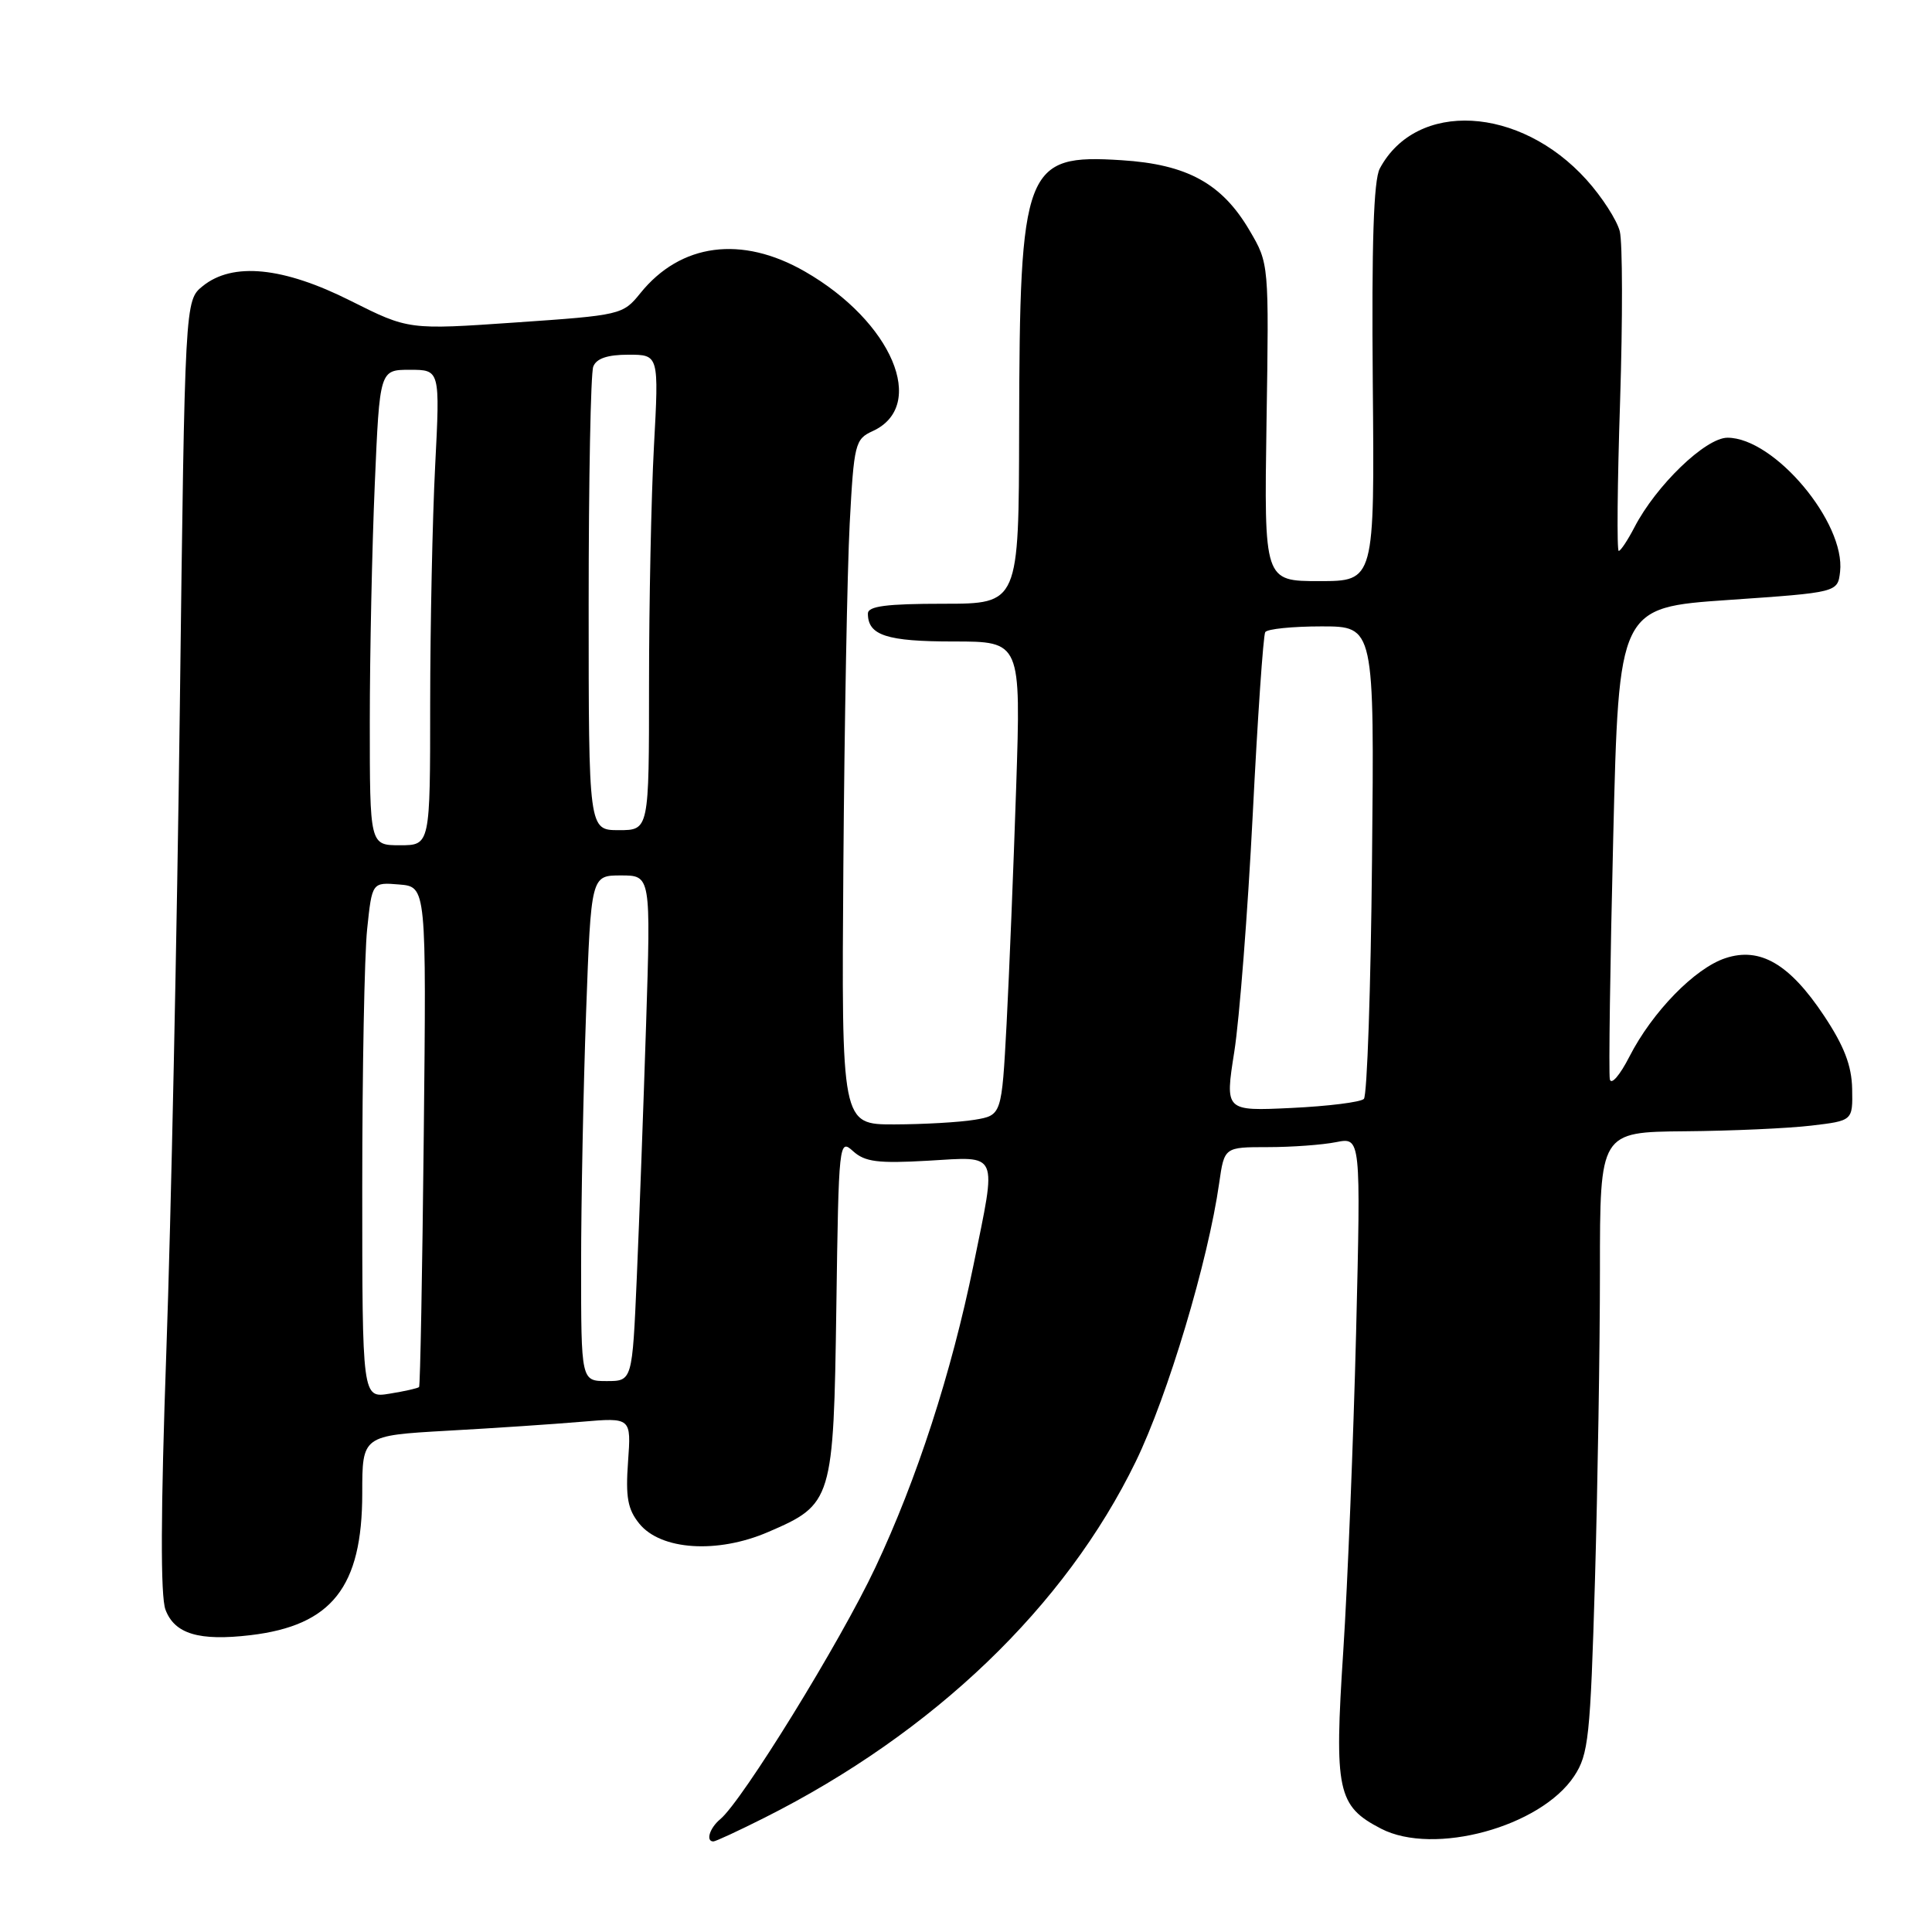 <?xml version="1.0" encoding="UTF-8" standalone="no"?>
<!DOCTYPE svg PUBLIC "-//W3C//DTD SVG 1.1//EN" "http://www.w3.org/Graphics/SVG/1.1/DTD/svg11.dtd" >
<svg xmlns="http://www.w3.org/2000/svg" xmlns:xlink="http://www.w3.org/1999/xlink" version="1.1" viewBox="0 0 256 256">
 <g >
 <path fill="currentColor"
d=" M 101.28 240.87 C 123.72 229.59 141.16 212.86 150.49 193.67 C 154.74 184.94 160.09 167.07 161.55 156.75 C 162.23 152.00 162.23 152.00 167.99 152.00 C 171.16 152.00 175.23 151.70 177.04 151.34 C 180.32 150.69 180.32 150.69 179.69 176.59 C 179.33 190.84 178.57 209.83 177.99 218.78 C 176.78 237.31 177.20 239.31 183.00 242.31 C 189.99 245.93 204.13 242.08 208.59 235.34 C 210.49 232.46 210.73 230.20 211.34 209.43 C 211.70 196.92 212.00 178.42 212.00 168.34 C 212.00 150.00 212.00 150.00 223.25 149.90 C 229.44 149.85 236.97 149.51 240.00 149.15 C 245.50 148.50 245.50 148.50 245.42 144.29 C 245.36 141.20 244.36 138.60 241.68 134.57 C 237.13 127.73 233.22 125.44 228.63 126.96 C 224.58 128.29 218.94 134.08 215.91 140.00 C 214.64 142.49 213.48 143.83 213.31 143.00 C 213.15 142.18 213.35 127.78 213.76 111.00 C 214.50 80.50 214.50 80.50 229.00 79.50 C 243.50 78.50 243.50 78.50 243.82 75.76 C 244.56 69.26 235.11 58.00 228.90 58.00 C 226.00 58.00 219.43 64.33 216.56 69.89 C 215.67 71.60 214.74 73.00 214.49 73.00 C 214.23 73.00 214.31 64.08 214.67 53.18 C 215.02 42.28 215.00 32.14 214.63 30.65 C 214.25 29.17 212.27 26.09 210.22 23.82 C 201.39 14.02 187.67 13.27 182.83 22.33 C 182.01 23.85 181.74 32.31 181.90 50.75 C 182.14 77.00 182.14 77.00 174.82 77.00 C 167.50 77.00 167.50 77.00 167.82 55.96 C 168.15 34.92 168.15 34.92 165.58 30.55 C 161.93 24.32 157.32 21.78 148.63 21.23 C 135.75 20.40 135.11 22.09 135.04 56.75 C 135.00 80.00 135.00 80.00 125.00 80.00 C 117.46 80.00 115.00 80.32 115.00 81.30 C 115.00 84.19 117.49 85.00 126.34 85.00 C 135.28 85.00 135.28 85.00 134.65 104.25 C 134.30 114.84 133.73 128.96 133.38 135.64 C 132.73 147.78 132.73 147.78 129.12 148.38 C 127.13 148.71 122.35 148.98 118.50 148.99 C 111.50 149.00 111.50 149.00 111.75 114.75 C 111.89 95.91 112.27 75.49 112.59 69.37 C 113.15 58.81 113.31 58.18 115.62 57.13 C 122.95 53.79 118.20 42.60 106.64 35.97 C 98.26 31.16 90.18 32.23 84.84 38.86 C 82.54 41.71 82.26 41.77 68.32 42.73 C 54.14 43.71 54.14 43.71 46.46 39.86 C 37.52 35.36 30.83 34.70 26.86 37.91 C 24.50 39.82 24.50 39.82 23.83 93.66 C 23.46 123.27 22.66 161.71 22.04 179.08 C 21.29 200.32 21.25 211.53 21.93 213.30 C 23.14 216.51 26.38 217.47 33.18 216.67 C 43.98 215.39 48.00 210.29 48.00 197.86 C 48.00 190.22 48.00 190.22 59.25 189.58 C 65.44 189.24 73.46 188.70 77.07 188.39 C 83.64 187.83 83.64 187.83 83.22 193.68 C 82.88 198.37 83.17 199.99 84.71 201.89 C 87.56 205.41 95.05 205.90 101.76 203.01 C 110.32 199.33 110.45 198.89 110.82 173.16 C 111.13 151.27 111.18 150.85 113.04 152.54 C 114.61 153.96 116.34 154.18 122.97 153.80 C 132.47 153.25 132.10 152.39 128.99 167.64 C 126.07 181.91 121.49 196.04 115.98 207.72 C 111.33 217.60 98.37 238.61 95.44 241.05 C 94.03 242.22 93.48 244.00 94.53 244.00 C 94.82 244.00 97.86 242.59 101.28 240.87 Z  M 48.00 157.28 C 48.00 141.89 48.29 126.50 48.65 123.10 C 49.30 116.90 49.30 116.90 52.90 117.20 C 56.50 117.50 56.50 117.50 56.15 150.50 C 55.96 168.65 55.68 183.63 55.53 183.79 C 55.37 183.95 53.62 184.35 51.62 184.67 C 48.00 185.26 48.00 185.26 48.00 157.28 Z  M 77.00 167.66 C 77.00 159.22 77.30 144.15 77.66 134.16 C 78.32 116.00 78.32 116.00 82.28 116.00 C 86.24 116.00 86.24 116.00 85.61 135.75 C 85.26 146.61 84.71 161.69 84.38 169.25 C 83.78 183.00 83.78 183.00 80.39 183.00 C 77.00 183.00 77.00 183.00 77.00 167.66 Z  M 163.55 139.36 C 164.23 135.04 165.33 120.93 165.99 108.01 C 166.64 95.09 167.39 84.18 167.65 83.76 C 167.91 83.34 171.27 83.00 175.11 83.00 C 182.11 83.00 182.11 83.00 181.80 113.92 C 181.64 130.92 181.15 145.19 180.72 145.61 C 180.30 146.04 175.98 146.58 171.13 146.81 C 162.31 147.23 162.31 147.23 163.55 139.36 Z  M 49.00 95.66 C 49.00 86.67 49.30 72.50 49.66 64.16 C 50.31 49.00 50.31 49.00 54.31 49.00 C 58.31 49.00 58.31 49.00 57.66 61.75 C 57.30 68.76 57.01 82.94 57.00 93.25 C 57.00 112.00 57.00 112.00 53.00 112.00 C 49.00 112.00 49.00 112.00 49.00 95.66 Z  M 78.00 80.08 C 78.00 63.63 78.27 49.45 78.61 48.58 C 79.02 47.50 80.49 47.00 83.26 47.00 C 87.31 47.00 87.31 47.00 86.65 59.16 C 86.29 65.84 86.00 80.02 86.00 90.66 C 86.00 110.00 86.00 110.00 82.00 110.00 C 78.00 110.00 78.00 110.00 78.00 80.08 Z "/>
</g>
</svg>